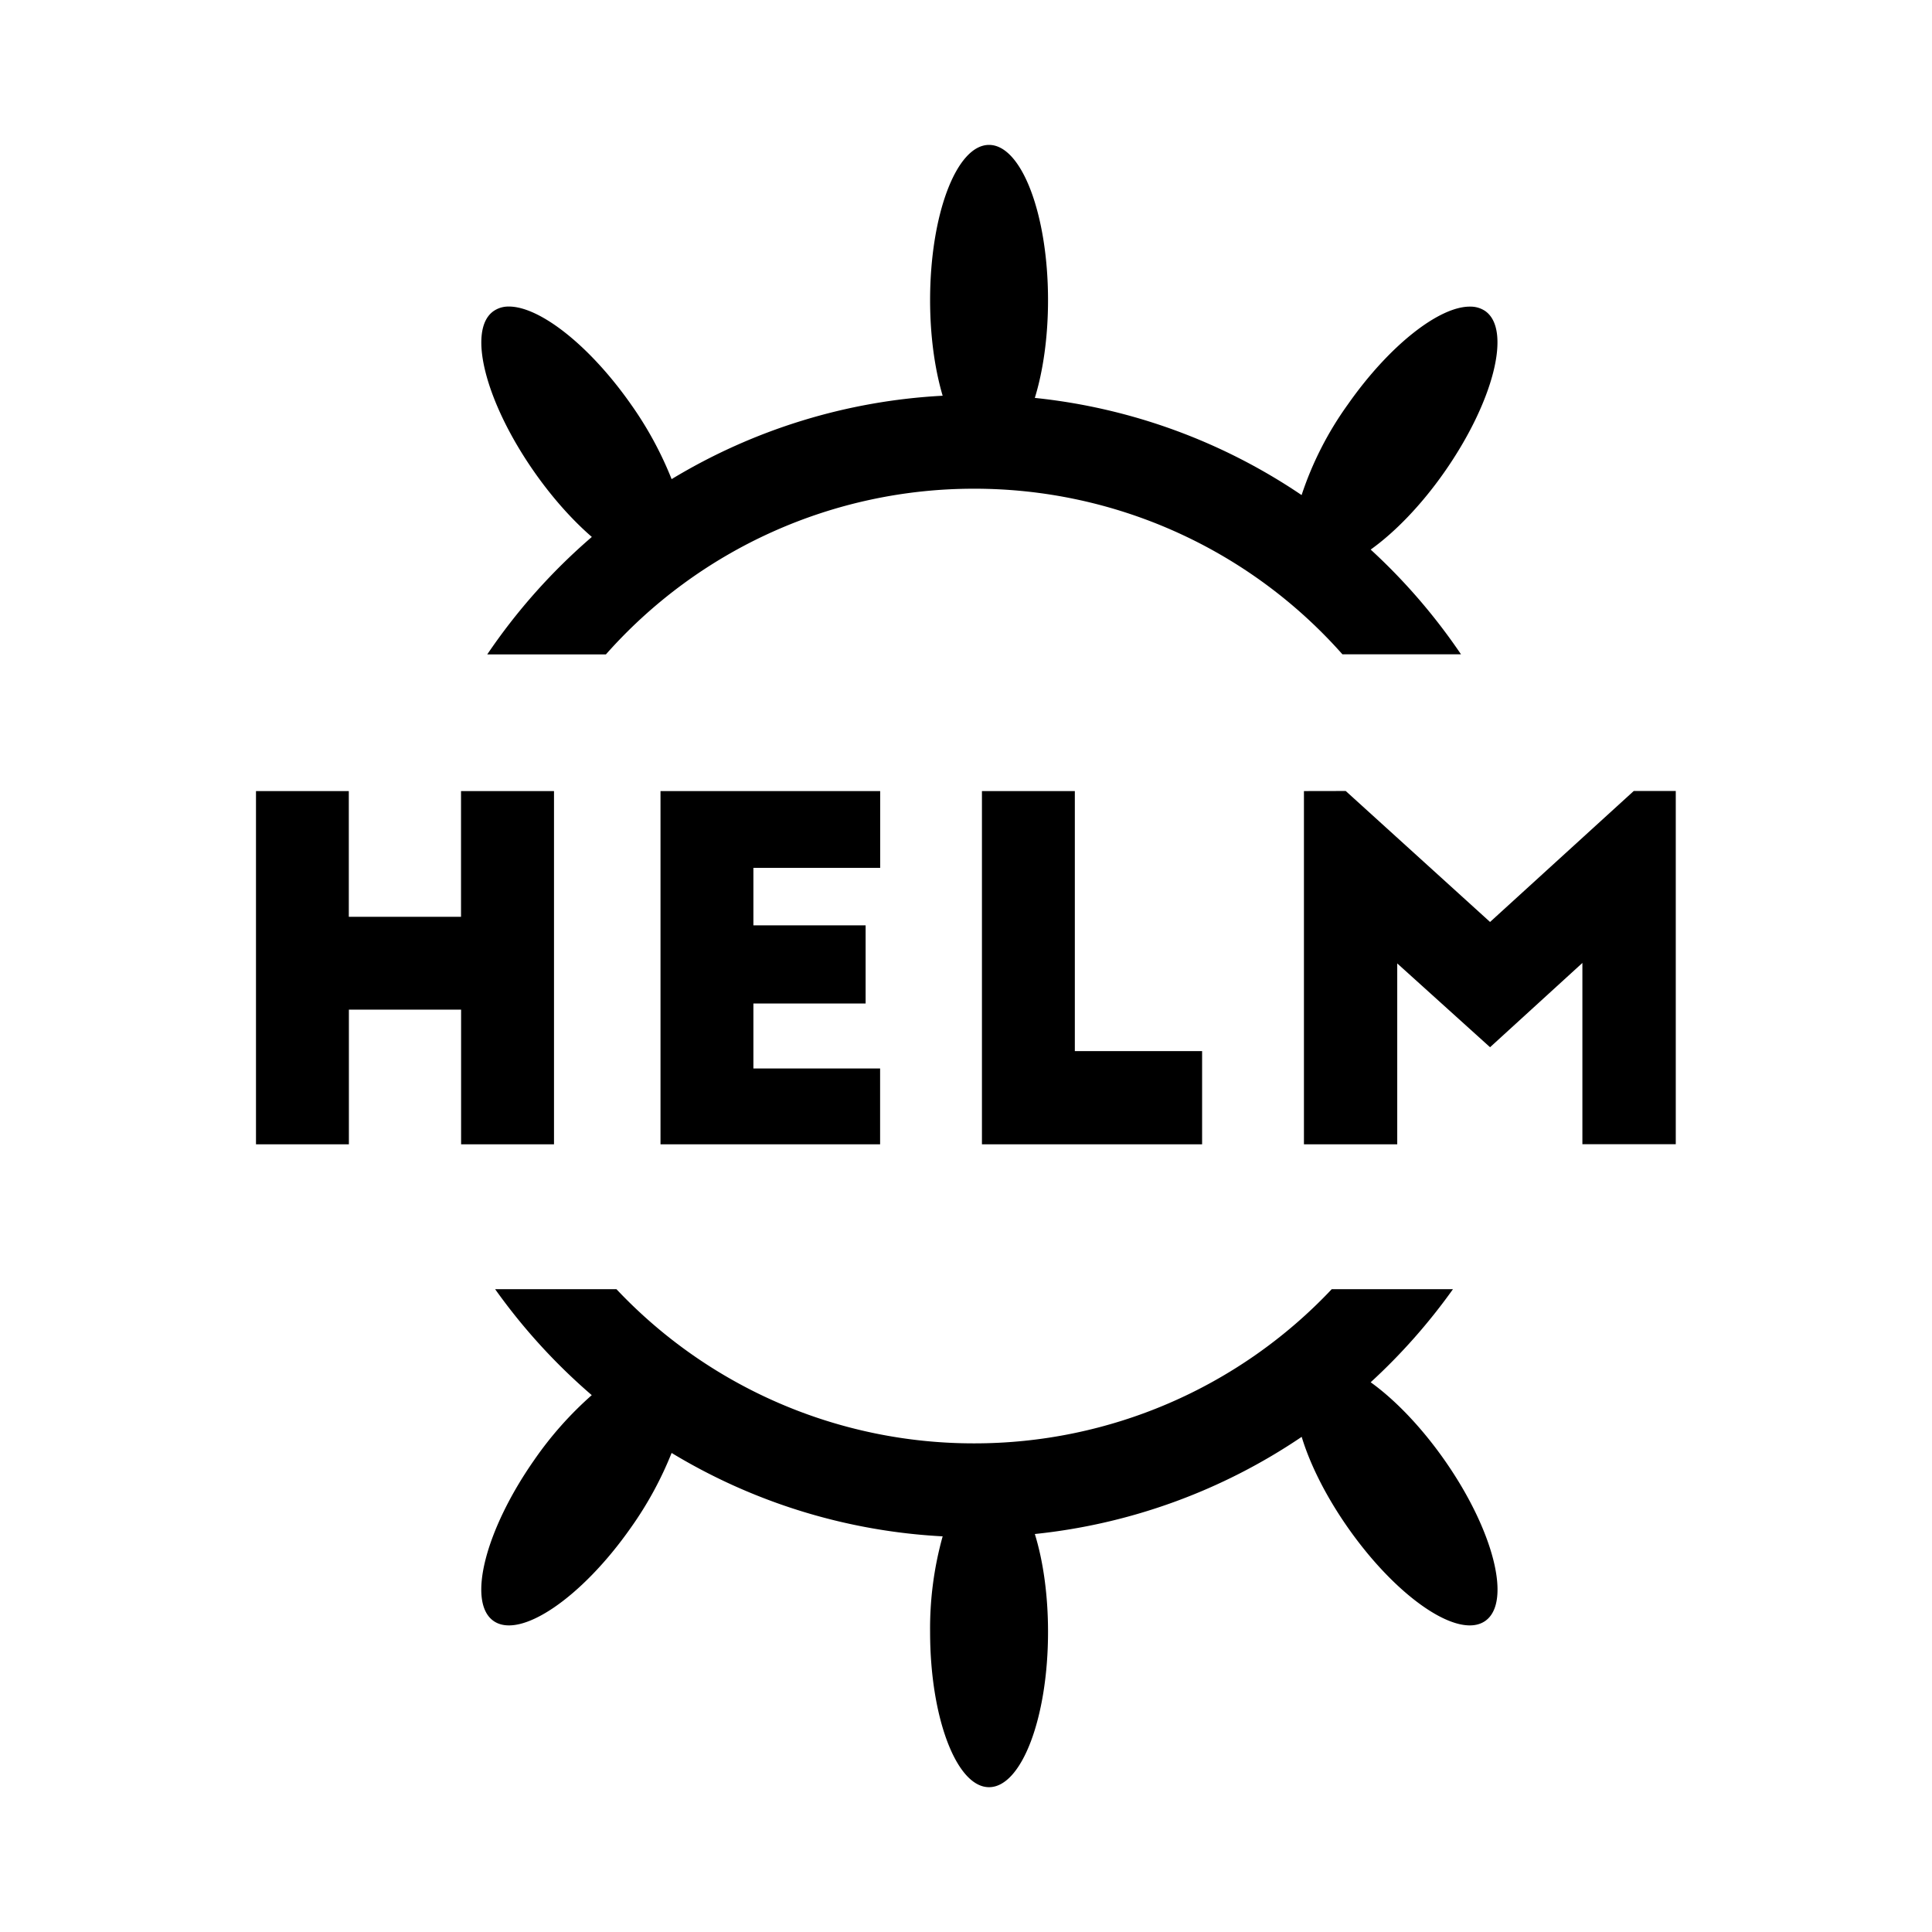 <?xml version="1.0" encoding="UTF-8" standalone="no"?>
<svg
   xmlns:dc="http://purl.org/dc/elements/1.1/"
   xmlns:cc="http://creativecommons.org/ns#"
   xmlns:rdf="http://www.w3.org/1999/02/22-rdf-syntax-ns#"
   xmlns:svg="http://www.w3.org/2000/svg"
   xmlns="http://www.w3.org/2000/svg"
   xmlns:sodipodi="http://sodipodi.sourceforge.net/DTD/sodipodi-0.dtd"
   xmlns:inkscape="http://www.inkscape.org/namespaces/inkscape"
   role="img"
   viewBox="0 0 24 24"
   version="1.1"
   id="svg6"
   sodipodi:docname="helm.svg"
   inkscape:version="0.92.5 (2060ec1f9f, 2020-04-08)">
  <defs
     id="defs10" />
  <sodipodi:namedview
     pagecolor="#ffffff"
     bordercolor="#666666"
     borderopacity="1"
     objecttolerance="10"
     gridtolerance="10"
     guidetolerance="10"
     inkscape:pageopacity="0"
     inkscape:pageshadow="2"
     inkscape:window-width="1920"
     inkscape:window-height="1005"
     id="namedview8"
     showgrid="false"
     inkscape:zoom="9.8333333"
     inkscape:cx="12"
     inkscape:cy="12"
     inkscape:window-x="0"
     inkscape:window-y="0"
     inkscape:window-maximized="1"
     inkscape:current-layer="svg6" />
  <title
     id="title2">Helm icon</title>
  <path
     d="m 12.286,1.8 c -0.404,0 -0.732,0.864 -0.732,1.929 0,0.448 0.059,0.859 0.156,1.187 A 7.237,7.237 0 0 0 8.343,5.952 4.445,4.445 0 0 0 7.838,5.023 C 7.322,4.287 6.699,3.803 6.316,3.808 A 0.324,0.324 0 0 0 6.132,3.864 C 5.8,4.096 6.027,4.991 6.638,5.864 6.865,6.188 7.113,6.463 7.352,6.67 a 7.381,7.381 0 0 0 -1.299,1.459 h 1.474 a 6.102,6.102 0 0 1 4.574,-2.058 6.103,6.103 0 0 1 4.575,2.057 H 18.149 A 7.384,7.384 0 0 0 17.027,6.827 C 17.324,6.615 17.652,6.28 17.943,5.864 18.554,4.991 18.781,4.096 18.45,3.864 A 0.325,0.325 0 0 0 18.265,3.809 c -0.383,-0.006 -1.006,0.479 -1.522,1.216 A 4.162,4.162 0 0 0 16.169,6.15 7.242,7.242 0 0 0 12.855,4.943 C 12.957,4.612 13.019,4.189 13.019,3.729 13.019,2.664 12.691,1.8 12.286,1.8 Z M 3.18,9.827 v 4.388 h 1.154 v -1.673 h 1.394 v 1.673 H 6.882 V 9.827 H 5.727 v 1.562 H 4.333 v -1.562 z m 5.025,0 v 4.388 h 2.728 v -0.942 H 9.359 v -0.807 h 1.394 v -0.971 h -1.394 v -0.714 h 1.575 v -0.954 z m 3.993,0 v 4.388 h 2.735 v -1.158 h -1.581 v -3.23 z m 4,0 v 4.388 h 1.159 V 11.968 l 1.153,1.041 1.147,-1.047 v 2.252 h 1.16 v -4.388 h -0.522 l -1.785,1.627 -1.793,-1.627 z m -10.047,6.188 a 7.385,7.385 0 0 0 1.2,1.316 4.425,4.425 0 0 0 -0.715,0.806 C 6.026,19.009 5.8,19.904 6.131,20.136 6.462,20.368 7.226,19.849 7.837,18.977 a 4.446,4.446 0 0 0 0.506,-0.928 7.237,7.237 0 0 0 3.367,1.036 4.258,4.258 0 0 0 -0.156,1.187 c 0,1.065 0.328,1.929 0.732,1.929 0.405,0 0.733,-0.864 0.733,-1.929 0,-0.461 -0.061,-0.884 -0.164,-1.216 a 7.242,7.242 0 0 0 3.315,-1.207 c 0.103,0.34 0.299,0.735 0.574,1.128 0.611,0.872 1.374,1.391 1.706,1.159 0.332,-0.232 0.105,-1.127 -0.507,-2 C 17.651,17.72 17.324,17.384 17.027,17.171 a 7.386,7.386 0 0 0 1.022,-1.156 H 16.543 A 6.098,6.098 0 0 1 12.1,17.93 6.098,6.098 0 0 1 7.658,16.015 Z"
     id="path4"
     inkscape:connector-curvature="0"
     style="stroke-width:0.85" />
</svg>
